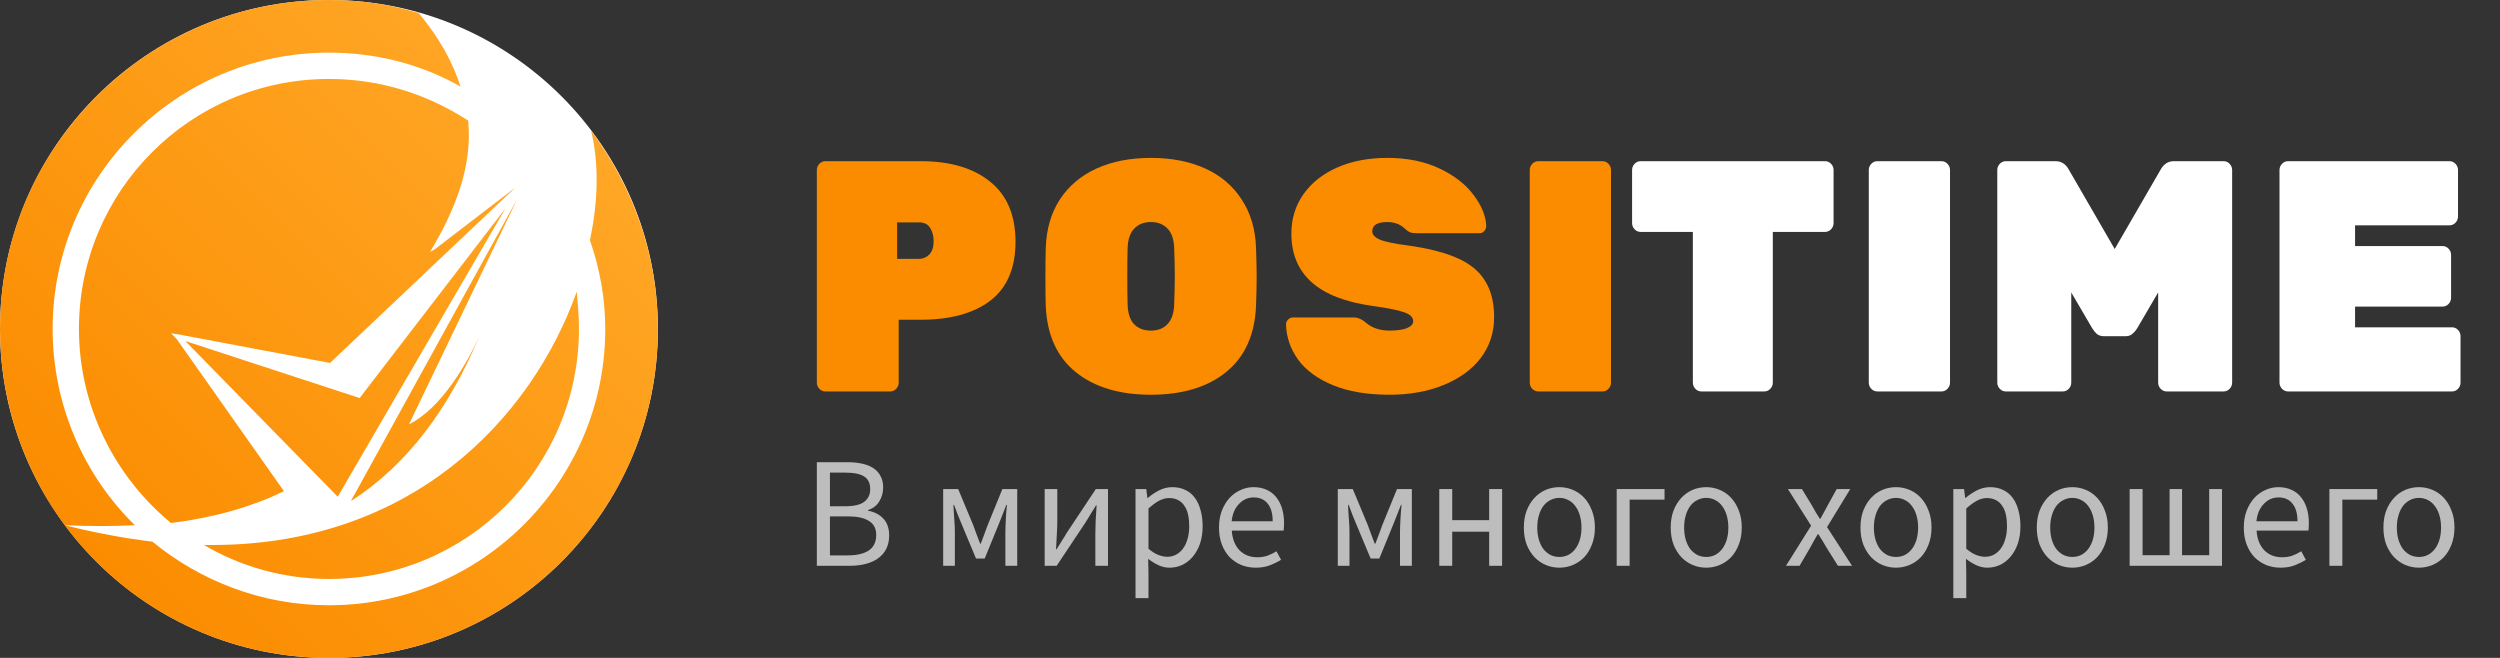 <svg width="190" height="50" viewBox="0 0 190 50" fill="none" xmlns="http://www.w3.org/2000/svg">
<rect x="0" y="0" width="190" height="50" fill="#333333" stroke="none"/>
<path d="M62.08 43V35.128H64.42C64.82 35.128 65.184 35.164 65.512 35.236C65.848 35.308 66.132 35.42 66.364 35.572C66.604 35.724 66.788 35.924 66.916 36.172C67.052 36.412 67.12 36.704 67.12 37.048C67.12 37.44 67.02 37.796 66.82 38.116C66.628 38.428 66.344 38.644 65.968 38.764V38.812C66.448 38.9 66.836 39.1 67.132 39.412C67.428 39.724 67.576 40.152 67.576 40.696C67.576 41.08 67.504 41.416 67.36 41.704C67.216 41.992 67.012 42.232 66.748 42.424C66.484 42.616 66.168 42.76 65.8 42.856C65.432 42.952 65.028 43 64.588 43H62.08ZM63.076 38.476H64.24C64.912 38.476 65.396 38.36 65.692 38.128C65.988 37.896 66.136 37.58 66.136 37.18C66.136 36.724 65.98 36.4 65.668 36.208C65.364 36.016 64.904 35.92 64.288 35.92H63.076V38.476ZM63.076 42.208H64.444C65.124 42.208 65.652 42.084 66.028 41.836C66.404 41.58 66.592 41.188 66.592 40.66C66.592 40.172 66.408 39.816 66.04 39.592C65.672 39.36 65.14 39.244 64.444 39.244H63.076V42.208Z" fill="#BDBDBD"/>
<path d="M71.681 43V37.168H72.821L73.961 39.904C74.049 40.144 74.137 40.384 74.225 40.624C74.313 40.856 74.401 41.088 74.489 41.32H74.537C74.625 41.088 74.713 40.856 74.801 40.624C74.897 40.384 74.985 40.144 75.065 39.904L76.181 37.168H77.309V43H76.409V40.384C76.409 40.256 76.413 40.108 76.421 39.94C76.429 39.764 76.437 39.588 76.445 39.412C76.461 39.228 76.473 39.048 76.481 38.872C76.497 38.688 76.513 38.52 76.529 38.368H76.481C76.393 38.6 76.301 38.836 76.205 39.076C76.117 39.308 76.029 39.532 75.941 39.748L74.837 42.448H74.177L73.049 39.748C72.961 39.532 72.869 39.308 72.773 39.076C72.685 38.836 72.597 38.6 72.509 38.368H72.461C72.469 38.52 72.477 38.688 72.485 38.872C72.501 39.048 72.513 39.228 72.521 39.412C72.537 39.588 72.549 39.764 72.557 39.94C72.565 40.108 72.569 40.256 72.569 40.384V43H71.681Z" fill="#BDBDBD"/>
<path d="M79.395 43V37.168H80.355V39.592C80.355 39.904 80.343 40.248 80.319 40.624C80.303 40.992 80.283 41.364 80.259 41.74H80.307C80.419 41.556 80.547 41.348 80.691 41.116C80.843 40.884 80.971 40.676 81.075 40.492L83.283 37.168H84.207V43H83.247V40.576C83.247 40.264 83.255 39.924 83.271 39.556C83.295 39.18 83.319 38.8 83.343 38.416H83.295C83.183 38.6 83.051 38.812 82.899 39.052C82.755 39.284 82.631 39.488 82.527 39.664L80.307 43H79.395Z" fill="#BDBDBD"/>
<path d="M86.3 45.46V37.168H87.116L87.2 37.84H87.236C87.5 37.616 87.788 37.424 88.1 37.264C88.42 37.104 88.752 37.024 89.096 37.024C89.472 37.024 89.804 37.096 90.092 37.24C90.38 37.376 90.62 37.576 90.812 37.84C91.004 38.096 91.148 38.408 91.244 38.776C91.348 39.136 91.4 39.544 91.4 40C91.4 40.496 91.332 40.94 91.196 41.332C91.06 41.716 90.876 42.044 90.644 42.316C90.412 42.588 90.144 42.796 89.84 42.94C89.536 43.076 89.216 43.144 88.88 43.144C88.608 43.144 88.336 43.084 88.064 42.964C87.8 42.844 87.532 42.68 87.26 42.472L87.284 43.492V45.46H86.3ZM88.712 42.316C88.952 42.316 89.172 42.264 89.372 42.16C89.58 42.048 89.756 41.896 89.9 41.704C90.052 41.504 90.168 41.26 90.248 40.972C90.336 40.684 90.38 40.36 90.38 40C90.38 39.68 90.352 39.388 90.296 39.124C90.24 38.86 90.148 38.636 90.02 38.452C89.9 38.26 89.74 38.112 89.54 38.008C89.348 37.904 89.116 37.852 88.844 37.852C88.596 37.852 88.344 37.92 88.088 38.056C87.84 38.192 87.572 38.388 87.284 38.644V41.704C87.548 41.928 87.804 42.088 88.052 42.184C88.3 42.272 88.52 42.316 88.712 42.316Z" fill="#BDBDBD"/>
<path d="M95.44 43.144C95.048 43.144 94.68 43.076 94.336 42.94C94 42.796 93.704 42.596 93.448 42.34C93.2 42.076 93.004 41.756 92.86 41.38C92.716 41.004 92.644 40.576 92.644 40.096C92.644 39.616 92.716 39.188 92.86 38.812C93.012 38.428 93.208 38.104 93.448 37.84C93.696 37.576 93.976 37.376 94.288 37.24C94.6 37.096 94.924 37.024 95.26 37.024C95.628 37.024 95.956 37.088 96.244 37.216C96.54 37.344 96.784 37.528 96.976 37.768C97.176 38.008 97.328 38.296 97.432 38.632C97.536 38.968 97.588 39.344 97.588 39.76C97.588 39.864 97.584 39.968 97.576 40.072C97.576 40.168 97.568 40.252 97.552 40.324H93.616C93.656 40.948 93.848 41.444 94.192 41.812C94.544 42.172 95 42.352 95.56 42.352C95.84 42.352 96.096 42.312 96.328 42.232C96.568 42.144 96.796 42.032 97.012 41.896L97.36 42.544C97.104 42.704 96.82 42.844 96.508 42.964C96.196 43.084 95.84 43.144 95.44 43.144ZM93.604 39.616H96.724C96.724 39.024 96.596 38.576 96.34 38.272C96.092 37.96 95.74 37.804 95.284 37.804C95.076 37.804 94.876 37.844 94.684 37.924C94.5 38.004 94.332 38.124 94.18 38.284C94.028 38.436 93.9 38.624 93.796 38.848C93.7 39.072 93.636 39.328 93.604 39.616Z" fill="#BDBDBD"/>
<path d="M101.672 43V37.168H102.812L103.952 39.904C104.04 40.144 104.128 40.384 104.216 40.624C104.304 40.856 104.392 41.088 104.48 41.32H104.528C104.616 41.088 104.704 40.856 104.792 40.624C104.888 40.384 104.976 40.144 105.056 39.904L106.172 37.168H107.3V43H106.4V40.384C106.4 40.256 106.404 40.108 106.412 39.94C106.42 39.764 106.428 39.588 106.436 39.412C106.452 39.228 106.464 39.048 106.472 38.872C106.488 38.688 106.504 38.52 106.52 38.368H106.472C106.384 38.6 106.292 38.836 106.196 39.076C106.108 39.308 106.02 39.532 105.932 39.748L104.828 42.448H104.168L103.04 39.748C102.952 39.532 102.86 39.308 102.764 39.076C102.676 38.836 102.588 38.6 102.5 38.368H102.452C102.46 38.52 102.468 38.688 102.476 38.872C102.492 39.048 102.504 39.228 102.512 39.412C102.528 39.588 102.54 39.764 102.548 39.94C102.556 40.108 102.56 40.256 102.56 40.384V43H101.672Z" fill="#BDBDBD"/>
<path d="M109.385 43V37.168H110.369V39.532H113.177V37.168H114.161V43H113.177V40.408H110.369V43H109.385Z" fill="#BDBDBD"/>
<path d="M118.512 43.144C118.152 43.144 117.808 43.076 117.48 42.94C117.16 42.804 116.876 42.608 116.628 42.352C116.38 42.088 116.18 41.768 116.028 41.392C115.884 41.008 115.812 40.576 115.812 40.096C115.812 39.608 115.884 39.176 116.028 38.8C116.18 38.416 116.38 38.092 116.628 37.828C116.876 37.564 117.16 37.364 117.48 37.228C117.808 37.092 118.152 37.024 118.512 37.024C118.872 37.024 119.212 37.092 119.532 37.228C119.86 37.364 120.148 37.564 120.396 37.828C120.644 38.092 120.84 38.416 120.984 38.8C121.136 39.176 121.212 39.608 121.212 40.096C121.212 40.576 121.136 41.008 120.984 41.392C120.84 41.768 120.644 42.088 120.396 42.352C120.148 42.608 119.86 42.804 119.532 42.94C119.212 43.076 118.872 43.144 118.512 43.144ZM118.512 42.328C118.76 42.328 118.988 42.276 119.196 42.172C119.404 42.06 119.58 41.908 119.724 41.716C119.876 41.516 119.992 41.28 120.072 41.008C120.152 40.736 120.192 40.432 120.192 40.096C120.192 39.76 120.152 39.456 120.072 39.184C119.992 38.904 119.876 38.664 119.724 38.464C119.58 38.264 119.404 38.112 119.196 38.008C118.988 37.896 118.76 37.84 118.512 37.84C118.264 37.84 118.036 37.896 117.828 38.008C117.62 38.112 117.44 38.264 117.288 38.464C117.144 38.664 117.032 38.904 116.952 39.184C116.872 39.456 116.832 39.76 116.832 40.096C116.832 40.432 116.872 40.736 116.952 41.008C117.032 41.28 117.144 41.516 117.288 41.716C117.44 41.908 117.62 42.06 117.828 42.172C118.036 42.276 118.264 42.328 118.512 42.328Z" fill="#BDBDBD"/>
<path d="M122.868 43V37.168H126.504V37.972H123.852V43H122.868Z" fill="#BDBDBD"/>
<path d="M129.674 43.144C129.314 43.144 128.97 43.076 128.642 42.94C128.322 42.804 128.038 42.608 127.79 42.352C127.542 42.088 127.342 41.768 127.19 41.392C127.046 41.008 126.974 40.576 126.974 40.096C126.974 39.608 127.046 39.176 127.19 38.8C127.342 38.416 127.542 38.092 127.79 37.828C128.038 37.564 128.322 37.364 128.642 37.228C128.97 37.092 129.314 37.024 129.674 37.024C130.034 37.024 130.374 37.092 130.694 37.228C131.022 37.364 131.31 37.564 131.558 37.828C131.806 38.092 132.002 38.416 132.146 38.8C132.298 39.176 132.374 39.608 132.374 40.096C132.374 40.576 132.298 41.008 132.146 41.392C132.002 41.768 131.806 42.088 131.558 42.352C131.31 42.608 131.022 42.804 130.694 42.94C130.374 43.076 130.034 43.144 129.674 43.144ZM129.674 42.328C129.922 42.328 130.15 42.276 130.358 42.172C130.566 42.06 130.742 41.908 130.886 41.716C131.038 41.516 131.154 41.28 131.234 41.008C131.314 40.736 131.354 40.432 131.354 40.096C131.354 39.76 131.314 39.456 131.234 39.184C131.154 38.904 131.038 38.664 130.886 38.464C130.742 38.264 130.566 38.112 130.358 38.008C130.15 37.896 129.922 37.84 129.674 37.84C129.426 37.84 129.198 37.896 128.99 38.008C128.782 38.112 128.602 38.264 128.45 38.464C128.306 38.664 128.194 38.904 128.114 39.184C128.034 39.456 127.994 39.76 127.994 40.096C127.994 40.432 128.034 40.736 128.114 41.008C128.194 41.28 128.306 41.516 128.45 41.716C128.602 41.908 128.782 42.06 128.99 42.172C129.198 42.276 129.426 42.328 129.674 42.328Z" fill="#BDBDBD"/>
<path d="M135.736 43L137.644 39.952L135.88 37.168H136.948L137.728 38.452C137.816 38.612 137.908 38.776 138.004 38.944C138.1 39.104 138.2 39.264 138.304 39.424H138.352C138.44 39.264 138.528 39.104 138.616 38.944C138.704 38.776 138.792 38.612 138.88 38.452L139.588 37.168H140.62L138.856 40.06L140.752 43H139.684L138.832 41.644C138.728 41.468 138.624 41.292 138.52 41.116C138.416 40.94 138.308 40.768 138.196 40.6H138.148C138.044 40.768 137.944 40.94 137.848 41.116C137.752 41.284 137.656 41.46 137.56 41.644L136.768 43H135.736Z" fill="#BDBDBD"/>
<path d="M144.096 43.144C143.736 43.144 143.392 43.076 143.064 42.94C142.744 42.804 142.46 42.608 142.212 42.352C141.964 42.088 141.764 41.768 141.612 41.392C141.468 41.008 141.396 40.576 141.396 40.096C141.396 39.608 141.468 39.176 141.612 38.8C141.764 38.416 141.964 38.092 142.212 37.828C142.46 37.564 142.744 37.364 143.064 37.228C143.392 37.092 143.736 37.024 144.096 37.024C144.456 37.024 144.796 37.092 145.116 37.228C145.444 37.364 145.732 37.564 145.98 37.828C146.228 38.092 146.424 38.416 146.568 38.8C146.72 39.176 146.796 39.608 146.796 40.096C146.796 40.576 146.72 41.008 146.568 41.392C146.424 41.768 146.228 42.088 145.98 42.352C145.732 42.608 145.444 42.804 145.116 42.94C144.796 43.076 144.456 43.144 144.096 43.144ZM144.096 42.328C144.344 42.328 144.572 42.276 144.78 42.172C144.988 42.06 145.164 41.908 145.308 41.716C145.46 41.516 145.576 41.28 145.656 41.008C145.736 40.736 145.776 40.432 145.776 40.096C145.776 39.76 145.736 39.456 145.656 39.184C145.576 38.904 145.46 38.664 145.308 38.464C145.164 38.264 144.988 38.112 144.78 38.008C144.572 37.896 144.344 37.84 144.096 37.84C143.848 37.84 143.62 37.896 143.412 38.008C143.204 38.112 143.024 38.264 142.872 38.464C142.728 38.664 142.616 38.904 142.536 39.184C142.456 39.456 142.416 39.76 142.416 40.096C142.416 40.432 142.456 40.736 142.536 41.008C142.616 41.28 142.728 41.516 142.872 41.716C143.024 41.908 143.204 42.06 143.412 42.172C143.62 42.276 143.848 42.328 144.096 42.328Z" fill="#BDBDBD"/>
<path d="M148.452 45.46V37.168H149.268L149.352 37.84H149.388C149.652 37.616 149.94 37.424 150.252 37.264C150.572 37.104 150.904 37.024 151.248 37.024C151.624 37.024 151.956 37.096 152.244 37.24C152.532 37.376 152.772 37.576 152.964 37.84C153.156 38.096 153.3 38.408 153.396 38.776C153.5 39.136 153.552 39.544 153.552 40C153.552 40.496 153.484 40.94 153.348 41.332C153.212 41.716 153.028 42.044 152.796 42.316C152.564 42.588 152.296 42.796 151.992 42.94C151.688 43.076 151.368 43.144 151.032 43.144C150.76 43.144 150.488 43.084 150.216 42.964C149.952 42.844 149.684 42.68 149.412 42.472L149.436 43.492V45.46H148.452ZM150.864 42.316C151.104 42.316 151.324 42.264 151.524 42.16C151.732 42.048 151.908 41.896 152.052 41.704C152.204 41.504 152.32 41.26 152.4 40.972C152.488 40.684 152.532 40.36 152.532 40C152.532 39.68 152.504 39.388 152.448 39.124C152.392 38.86 152.3 38.636 152.172 38.452C152.052 38.26 151.892 38.112 151.692 38.008C151.5 37.904 151.268 37.852 150.996 37.852C150.748 37.852 150.496 37.92 150.24 38.056C149.992 38.192 149.724 38.388 149.436 38.644V41.704C149.7 41.928 149.956 42.088 150.204 42.184C150.452 42.272 150.672 42.316 150.864 42.316Z" fill="#BDBDBD"/>
<path d="M157.496 43.144C157.136 43.144 156.792 43.076 156.464 42.94C156.144 42.804 155.86 42.608 155.612 42.352C155.364 42.088 155.164 41.768 155.012 41.392C154.868 41.008 154.796 40.576 154.796 40.096C154.796 39.608 154.868 39.176 155.012 38.8C155.164 38.416 155.364 38.092 155.612 37.828C155.86 37.564 156.144 37.364 156.464 37.228C156.792 37.092 157.136 37.024 157.496 37.024C157.856 37.024 158.196 37.092 158.516 37.228C158.844 37.364 159.132 37.564 159.38 37.828C159.628 38.092 159.824 38.416 159.968 38.8C160.12 39.176 160.196 39.608 160.196 40.096C160.196 40.576 160.12 41.008 159.968 41.392C159.824 41.768 159.628 42.088 159.38 42.352C159.132 42.608 158.844 42.804 158.516 42.94C158.196 43.076 157.856 43.144 157.496 43.144ZM157.496 42.328C157.744 42.328 157.972 42.276 158.18 42.172C158.388 42.06 158.564 41.908 158.708 41.716C158.86 41.516 158.976 41.28 159.056 41.008C159.136 40.736 159.176 40.432 159.176 40.096C159.176 39.76 159.136 39.456 159.056 39.184C158.976 38.904 158.86 38.664 158.708 38.464C158.564 38.264 158.388 38.112 158.18 38.008C157.972 37.896 157.744 37.84 157.496 37.84C157.248 37.84 157.02 37.896 156.812 38.008C156.604 38.112 156.424 38.264 156.272 38.464C156.128 38.664 156.016 38.904 155.936 39.184C155.856 39.456 155.816 39.76 155.816 40.096C155.816 40.432 155.856 40.736 155.936 41.008C156.016 41.28 156.128 41.516 156.272 41.716C156.424 41.908 156.604 42.06 156.812 42.172C157.02 42.276 157.248 42.328 157.496 42.328Z" fill="#BDBDBD"/>
<path d="M161.852 43V37.168H162.836V42.196H164.888V37.168H165.836V42.196H167.9V37.168H168.872V43H161.852Z" fill="#BDBDBD"/>
<path d="M173.324 43.144C172.932 43.144 172.564 43.076 172.22 42.94C171.884 42.796 171.588 42.596 171.332 42.34C171.084 42.076 170.888 41.756 170.744 41.38C170.6 41.004 170.528 40.576 170.528 40.096C170.528 39.616 170.6 39.188 170.744 38.812C170.896 38.428 171.092 38.104 171.332 37.84C171.58 37.576 171.86 37.376 172.172 37.24C172.484 37.096 172.808 37.024 173.144 37.024C173.512 37.024 173.84 37.088 174.128 37.216C174.424 37.344 174.668 37.528 174.86 37.768C175.06 38.008 175.212 38.296 175.316 38.632C175.42 38.968 175.472 39.344 175.472 39.76C175.472 39.864 175.468 39.968 175.46 40.072C175.46 40.168 175.452 40.252 175.436 40.324H171.5C171.54 40.948 171.732 41.444 172.076 41.812C172.428 42.172 172.884 42.352 173.444 42.352C173.724 42.352 173.98 42.312 174.212 42.232C174.452 42.144 174.68 42.032 174.896 41.896L175.244 42.544C174.988 42.704 174.704 42.844 174.392 42.964C174.08 43.084 173.724 43.144 173.324 43.144ZM171.488 39.616H174.608C174.608 39.024 174.48 38.576 174.224 38.272C173.976 37.96 173.624 37.804 173.168 37.804C172.96 37.804 172.76 37.844 172.568 37.924C172.384 38.004 172.216 38.124 172.064 38.284C171.912 38.436 171.784 38.624 171.68 38.848C171.584 39.072 171.52 39.328 171.488 39.616Z" fill="#BDBDBD"/>
<path d="M177.034 43V37.168H180.67V37.972H178.018V43H177.034Z" fill="#BDBDBD"/>
<path d="M183.84 43.144C183.48 43.144 183.136 43.076 182.808 42.94C182.488 42.804 182.204 42.608 181.956 42.352C181.708 42.088 181.508 41.768 181.356 41.392C181.212 41.008 181.14 40.576 181.14 40.096C181.14 39.608 181.212 39.176 181.356 38.8C181.508 38.416 181.708 38.092 181.956 37.828C182.204 37.564 182.488 37.364 182.808 37.228C183.136 37.092 183.48 37.024 183.84 37.024C184.2 37.024 184.54 37.092 184.86 37.228C185.188 37.364 185.476 37.564 185.724 37.828C185.972 38.092 186.168 38.416 186.312 38.8C186.464 39.176 186.54 39.608 186.54 40.096C186.54 40.576 186.464 41.008 186.312 41.392C186.168 41.768 185.972 42.088 185.724 42.352C185.476 42.608 185.188 42.804 184.86 42.94C184.54 43.076 184.2 43.144 183.84 43.144ZM183.84 42.328C184.088 42.328 184.316 42.276 184.524 42.172C184.732 42.06 184.908 41.908 185.052 41.716C185.204 41.516 185.32 41.28 185.4 41.008C185.48 40.736 185.52 40.432 185.52 40.096C185.52 39.76 185.48 39.456 185.4 39.184C185.32 38.904 185.204 38.664 185.052 38.464C184.908 38.264 184.732 38.112 184.524 38.008C184.316 37.896 184.088 37.84 183.84 37.84C183.592 37.84 183.364 37.896 183.156 38.008C182.948 38.112 182.768 38.264 182.616 38.464C182.472 38.664 182.36 38.904 182.28 39.184C182.2 39.456 182.16 39.76 182.16 40.096C182.16 40.432 182.2 40.736 182.28 41.008C182.36 41.28 182.472 41.516 182.616 41.716C182.768 41.908 182.948 42.06 183.156 42.172C183.364 42.276 183.592 42.328 183.84 42.328Z" fill="#BDBDBD"/>
<path d="M62.726 29.75C62.551 29.75 62.399 29.683 62.272 29.55C62.144 29.417 62.08 29.258 62.08 29.075V12.925C62.08 12.742 62.144 12.583 62.272 12.45C62.399 12.317 62.551 12.25 62.726 12.25H69.976C72.209 12.25 73.964 12.767 75.24 13.8C76.532 14.833 77.178 16.358 77.178 18.375C77.178 20.375 76.54 21.867 75.264 22.85C73.987 23.817 72.225 24.3 69.976 24.3H68.301V29.075C68.301 29.258 68.237 29.417 68.11 29.55C67.982 29.683 67.83 29.75 67.655 29.75H62.726ZM69.856 19.675C70.143 19.675 70.398 19.567 70.622 19.35C70.845 19.117 70.957 18.775 70.957 18.325C70.957 17.942 70.869 17.608 70.694 17.325C70.518 17.042 70.239 16.9 69.856 16.9H68.181V19.675H69.856Z" fill="#FB8C00"/>
<path d="M87.468 30C85.075 30 83.169 29.425 81.749 28.275C80.33 27.125 79.572 25.45 79.477 23.25C79.46 22.8 79.453 22.075 79.453 21.075C79.453 20.058 79.46 19.317 79.477 18.85C79.524 17.417 79.883 16.183 80.553 15.15C81.239 14.117 82.172 13.333 83.353 12.8C84.533 12.267 85.905 12 87.468 12C89.031 12 90.403 12.267 91.583 12.8C92.764 13.333 93.689 14.117 94.359 15.15C95.045 16.183 95.412 17.417 95.459 18.85C95.491 19.783 95.507 20.525 95.507 21.075C95.507 21.625 95.491 22.35 95.459 23.25C95.364 25.45 94.606 27.125 93.186 28.275C91.767 29.425 89.861 30 87.468 30ZM87.468 25.125C88.01 25.125 88.433 24.958 88.736 24.625C89.055 24.292 89.222 23.783 89.239 23.1C89.27 22.133 89.286 21.425 89.286 20.975C89.286 20.492 89.27 19.8 89.239 18.9C89.222 18.217 89.055 17.708 88.736 17.375C88.417 17.042 87.994 16.875 87.468 16.875C86.942 16.875 86.519 17.042 86.2 17.375C85.881 17.708 85.713 18.217 85.697 18.9C85.681 19.35 85.674 20.042 85.674 20.975C85.674 21.908 85.681 22.617 85.697 23.1C85.713 23.783 85.873 24.292 86.176 24.625C86.495 24.958 86.926 25.125 87.468 25.125Z" fill="#FB8C00"/>
<path d="M105.609 30C103.918 30 102.482 29.758 101.302 29.275C100.138 28.792 99.26 28.15 98.67 27.35C98.08 26.533 97.769 25.642 97.737 24.675C97.737 24.525 97.785 24.4 97.88 24.3C97.992 24.183 98.12 24.125 98.263 24.125H102.809C103.033 24.125 103.208 24.158 103.336 24.225C103.479 24.275 103.647 24.383 103.838 24.55C104.301 24.933 104.891 25.125 105.609 25.125C106.151 25.125 106.582 25.067 106.901 24.95C107.236 24.817 107.403 24.642 107.403 24.425C107.403 24.125 107.188 23.9 106.757 23.75C106.326 23.583 105.513 23.417 104.317 23.25C100.201 22.683 98.144 20.85 98.144 17.75C98.144 16.633 98.447 15.642 99.053 14.775C99.675 13.892 100.536 13.208 101.637 12.725C102.738 12.242 104.006 12 105.441 12C106.941 12 108.257 12.267 109.389 12.8C110.522 13.333 111.391 14.008 111.997 14.825C112.603 15.625 112.922 16.408 112.954 17.175C112.954 17.325 112.898 17.458 112.787 17.575C112.691 17.675 112.579 17.725 112.452 17.725H107.666C107.443 17.725 107.268 17.7 107.14 17.65C107.012 17.583 106.869 17.475 106.709 17.325C106.374 17.025 105.952 16.875 105.441 16.875C104.676 16.875 104.293 17.108 104.293 17.575C104.293 17.825 104.476 18.033 104.843 18.2C105.226 18.367 105.928 18.517 106.949 18.65C108.544 18.867 109.82 19.192 110.777 19.625C111.75 20.058 112.452 20.642 112.882 21.375C113.329 22.092 113.552 23 113.552 24.1C113.552 25.283 113.209 26.325 112.523 27.225C111.838 28.108 110.888 28.792 109.676 29.275C108.48 29.758 107.124 30 105.609 30Z" fill="#FB8C00"/>
<path d="M116.908 29.75C116.733 29.75 116.581 29.683 116.454 29.55C116.326 29.417 116.262 29.258 116.262 29.075V12.925C116.262 12.742 116.326 12.583 116.454 12.45C116.581 12.317 116.733 12.25 116.908 12.25H121.789C121.965 12.25 122.116 12.317 122.244 12.45C122.372 12.583 122.435 12.742 122.435 12.925V29.075C122.435 29.258 122.372 29.417 122.244 29.55C122.116 29.683 121.965 29.75 121.789 29.75H116.908Z" fill="#FB8C00"/>
<path d="M129.303 29.75C129.127 29.75 128.976 29.683 128.848 29.55C128.721 29.417 128.657 29.258 128.657 29.075V17.625H124.685C124.51 17.625 124.358 17.558 124.23 17.425C124.103 17.292 124.039 17.133 124.039 16.95V12.925C124.039 12.742 124.103 12.583 124.23 12.45C124.358 12.317 124.51 12.25 124.685 12.25H138.706C138.881 12.25 139.033 12.317 139.161 12.45C139.288 12.583 139.352 12.742 139.352 12.925V16.95C139.352 17.133 139.288 17.292 139.161 17.425C139.033 17.558 138.881 17.625 138.706 17.625H134.734V29.075C134.734 29.258 134.67 29.417 134.543 29.55C134.415 29.683 134.264 29.75 134.088 29.75H129.303Z" fill="white"/>
<path d="M142.674 29.75C142.498 29.75 142.347 29.683 142.219 29.55C142.091 29.417 142.028 29.258 142.028 29.075V12.925C142.028 12.742 142.091 12.583 142.219 12.45C142.347 12.317 142.498 12.25 142.674 12.25H147.555C147.73 12.25 147.882 12.317 148.009 12.45C148.137 12.583 148.201 12.742 148.201 12.925V29.075C148.201 29.258 148.137 29.417 148.009 29.55C147.882 29.683 147.73 29.75 147.555 29.75H142.674Z" fill="white"/>
<path d="M152.44 29.75C152.264 29.75 152.113 29.683 151.985 29.55C151.857 29.417 151.794 29.258 151.794 29.075V12.925C151.794 12.742 151.857 12.583 151.985 12.45C152.113 12.317 152.264 12.25 152.44 12.25H156.22C156.667 12.25 157.01 12.475 157.249 12.925L160.718 18.925L164.188 12.925C164.427 12.475 164.77 12.25 165.216 12.25H168.997C169.172 12.25 169.324 12.317 169.451 12.45C169.579 12.583 169.643 12.742 169.643 12.925V29.075C169.643 29.258 169.579 29.417 169.451 29.55C169.324 29.683 169.172 29.75 168.997 29.75H164.666C164.491 29.75 164.339 29.683 164.211 29.55C164.084 29.417 164.02 29.258 164.02 29.075V22.225L162.441 24.925C162.329 25.108 162.202 25.258 162.058 25.375C161.93 25.492 161.763 25.55 161.556 25.55H159.881C159.673 25.55 159.498 25.492 159.354 25.375C159.227 25.258 159.107 25.108 158.995 24.925L157.416 22.225V29.075C157.416 29.258 157.353 29.417 157.225 29.55C157.097 29.683 156.946 29.75 156.77 29.75H152.44Z" fill="white"/>
<path d="M173.888 29.75C173.713 29.75 173.561 29.683 173.434 29.55C173.306 29.417 173.242 29.258 173.242 29.075V12.925C173.242 12.742 173.306 12.583 173.434 12.45C173.561 12.317 173.713 12.25 173.888 12.25H186.163C186.338 12.25 186.49 12.317 186.617 12.45C186.745 12.583 186.809 12.742 186.809 12.925V16.45C186.809 16.633 186.745 16.792 186.617 16.925C186.49 17.058 186.338 17.125 186.163 17.125H178.985V18.7H185.636C185.812 18.7 185.963 18.767 186.091 18.9C186.218 19.033 186.282 19.192 186.282 19.375V22.625C186.282 22.808 186.218 22.967 186.091 23.1C185.963 23.233 185.812 23.3 185.636 23.3H178.985V24.875H186.354C186.53 24.875 186.681 24.942 186.809 25.075C186.936 25.208 187 25.367 187 25.55V29.075C187 29.258 186.936 29.417 186.809 29.55C186.681 29.683 186.53 29.75 186.354 29.75H173.888Z" fill="white"/>
<circle cx="25" cy="25" r="25" fill="white"/>
<path fill-rule="evenodd" clip-rule="evenodd" d="M39.333 15.083L31.083 32.25C33.583 31 35.5 27.583 36.417 25.583C34.167 30.917 31.083 35.25 26.667 38.083L39.333 15.083ZM44 25C44 24.083 43.917 23.083 43.833 22.167C40.417 31.75 31.25 41.667 15.5 41.417C18.333 43.083 21.583 44 25 44C35.5 44 44 35.5 44 25ZM14.083 25.917L21.75 33.75L25.667 37.75L38.417 15.833L27.333 30.25L14.083 25.917ZM6 25C6 30.917 8.75 36.25 13 39.75C16.333 39.333 19.167 38.5 21.583 37.333L13.417 25.75L13 25.333L13.583 25.417L25.083 27.583L39.167 14.25L33.083 18.917L32.667 19.167C34.583 16 35.917 12.667 35.583 9.167C32.5 7.167 28.917 6 25 6C14.5 6 6 14.5 6 25ZM44.917 9.917C45.5 12.25 45.5 15.167 44.833 18.25C45.583 20.417 46 22.667 46 25C46 36.583 36.583 46 25 46C19.917 46 15.25 44.167 11.583 41.167C9.5 40.917 7.25 40.5 4.917 39.917C9.5 46.083 16.833 50 25 50C38.833 50 50 38.833 50 25C50 19.333 48.083 14.167 44.917 9.917ZM10.25 39.917C6.417 36.167 4 30.833 4 25C4 13.417 13.417 4 25 4C28.667 4 32.083 4.917 35 6.583C34.417 4.75 33.417 2.917 31.833 1C29.667 0.333 27.417 0 25 0C16.833 0 9.583 3.917 5 10C1.833 14.167 0 19.333 0 25C0 30.583 1.833 35.75 4.917 39.917C6.833 40 8.583 40 10.25 39.917Z" fill="url(#paint0_linear_122_22522)"/>
<defs>
<linearGradient id="paint0_linear_122_22522" x1="42.267" y1="7.732" x2="7.154" y2="42.846" gradientUnits="userSpaceOnUse">
<stop stop-color="#FFA726"/>
<stop offset="1" stop-color="#FB8C00"/>
</linearGradient>
</defs>
</svg>
